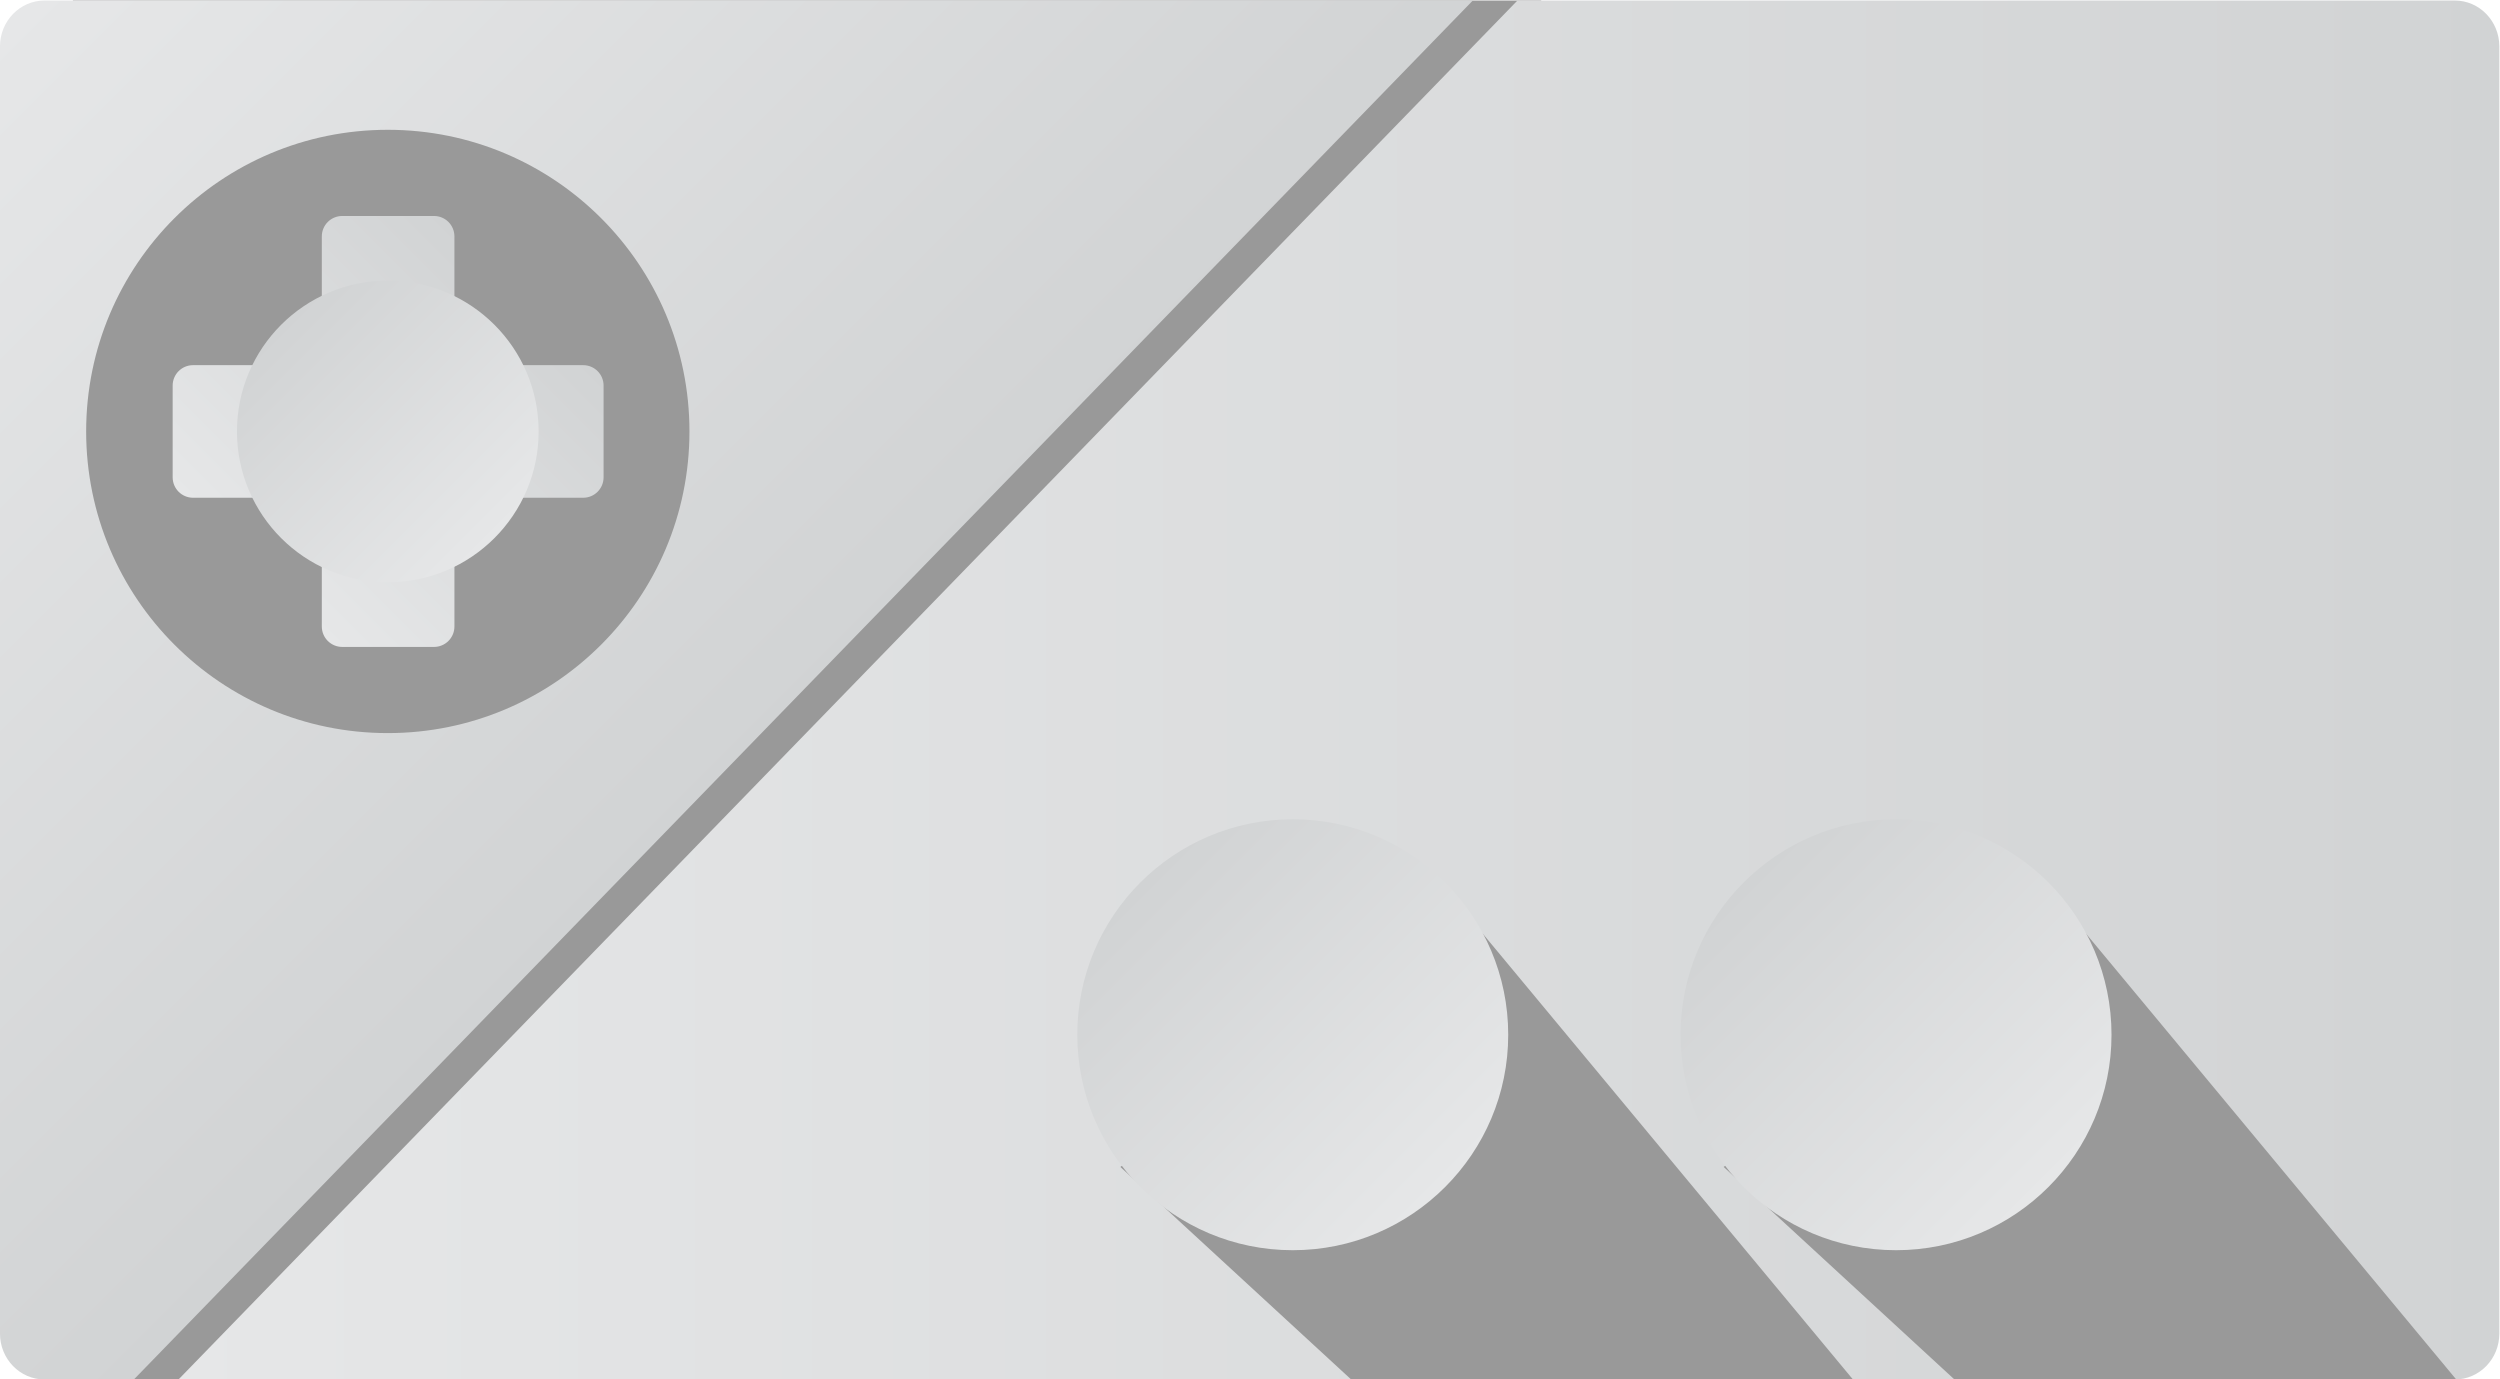 <?xml version="1.0" encoding="UTF-8" standalone="no"?>
<svg
   xmlns:dc="http://purl.org/dc/elements/1.1/"
   xmlns:cc="http://creativecommons.org/ns#"
   xmlns:rdf="http://www.w3.org/1999/02/22-rdf-syntax-ns#"
   xmlns:svg="http://www.w3.org/2000/svg"
   xmlns="http://www.w3.org/2000/svg"
   viewBox="0 0 309.333 170.667"
   height="170.667"
   width="309.333"
   xml:space="preserve"
   id="svg2"
   version="1.1"><defs
     id="defs6"><clipPath
       id="clipPath20"
       clipPathUnits="userSpaceOnUse"><path
         id="path18"
         d="M 16.143,192 C 13.852,192 12,190.093 12,187.734 v 0 V 68.267 C 12,65.907 13.852,64 16.143,64 v 0 h 8.286 l 124.285,128 z" /></clipPath><linearGradient
       id="linearGradient30"
       spreadMethod="pad"
       gradientTransform="matrix(68.984,-68.984,-68.984,-68.984,16.024,193.564)"
       gradientUnits="userSpaceOnUse"
       y2="0"
       x2="1"
       y1="0"
       x1="0"><stop
         id="stop26"
         offset="0"
         style="stop-opacity:1;stop-color:#e6e7e8" /><stop
         id="stop28"
         offset="1"
         style="stop-opacity:1;stop-color:#d1d3d4" /></linearGradient><clipPath
       id="clipPath40"
       clipPathUnits="userSpaceOnUse"><path
         id="path38"
         d="M 152.857,192 28.571,64 h 211.286 c 2.292,0 4.143,1.907 4.143,4.267 v 0 119.467 c 0,2.359 -1.851,4.266 -4.143,4.266 v 0 z" /></clipPath><linearGradient
       id="linearGradient50"
       spreadMethod="pad"
       gradientTransform="matrix(215.429,0,0,-215.429,28.571,128)"
       gradientUnits="userSpaceOnUse"
       y2="0"
       x2="1"
       y1="0"
       x1="0"><stop
         id="stop46"
         offset="0"
         style="stop-opacity:1;stop-color:#e6e7e8" /><stop
         id="stop48"
         offset="1"
         style="stop-opacity:1;stop-color:#d1d3d4" /></linearGradient><clipPath
       id="clipPath60"
       clipPathUnits="userSpaceOnUse"><path
         id="path58"
         d="M 0,256 H 256 V 0 H 0 Z" /></clipPath><clipPath
       id="clipPath76"
       clipPathUnits="userSpaceOnUse"><path
         id="path74"
         d="m 112,96 c 0,-11.04 8.96,-20 20,-20 v 0 c 11.04,0 20,8.96 20,20 v 0 c 0,11.04 -8.96,20 -20,20 v 0 c -11.04,0 -20,-8.96 -20,-20" /></clipPath><linearGradient
       id="linearGradient86"
       spreadMethod="pad"
       gradientTransform="matrix(-28.28,28.28,28.28,28.28,146.14,81.86)"
       gradientUnits="userSpaceOnUse"
       y2="0"
       x2="1"
       y1="0"
       x1="0"><stop
         id="stop82"
         offset="0"
         style="stop-opacity:1;stop-color:#e6e7e8" /><stop
         id="stop84"
         offset="1"
         style="stop-opacity:1;stop-color:#d1d3d4" /></linearGradient><clipPath
       id="clipPath96"
       clipPathUnits="userSpaceOnUse"><path
         id="path94"
         d="m 168,96 c 0,-11.04 8.96,-20 20,-20 v 0 c 11.04,0 20,8.96 20,20 v 0 c 0,11.04 -8.96,20 -20,20 v 0 c -11.04,0 -20,-8.96 -20,-20" /></clipPath><linearGradient
       id="linearGradient106"
       spreadMethod="pad"
       gradientTransform="matrix(-28.28,28.28,28.28,28.28,202.14,81.86)"
       gradientUnits="userSpaceOnUse"
       y2="0"
       x2="1"
       y1="0"
       x1="0"><stop
         id="stop102"
         offset="0"
         style="stop-opacity:1;stop-color:#e6e7e8" /><stop
         id="stop104"
         offset="1"
         style="stop-opacity:1;stop-color:#d1d3d4" /></linearGradient><clipPath
       id="clipPath116"
       clipPathUnits="userSpaceOnUse"><path
         id="path114"
         d="M 0,256 H 256 V 0 H 0 Z" /></clipPath><clipPath
       id="clipPath128"
       clipPathUnits="userSpaceOnUse"><path
         id="path126"
         d="m 43.769,172 c -1.046,0 -1.894,-0.848 -1.894,-1.894 v 0 -11.953 H 29.923 c -1.046,0 -1.893,-0.847 -1.893,-1.893 v 0 -8.52 c 0,-1.046 0.847,-1.894 1.893,-1.894 v 0 h 11.952 v -11.953 c 0,-1.046 0.848,-1.894 1.894,-1.894 v 0 h 8.521 c 1.046,0 1.894,0.848 1.894,1.894 v 0 11.953 h 11.952 c 1.045,0 1.893,0.848 1.893,1.894 v 0 8.52 c 0,1.046 -0.848,1.893 -1.893,1.893 v 0 H 54.184 v 11.953 c 0,1.046 -0.848,1.894 -1.894,1.894 v 0 z" /></clipPath><linearGradient
       id="linearGradient138"
       spreadMethod="pad"
       gradientTransform="matrix(25.045,25.045,25.045,-25.045,35.507,139.477)"
       gradientUnits="userSpaceOnUse"
       y2="0"
       x2="1"
       y1="0"
       x1="0"><stop
         id="stop134"
         offset="0"
         style="stop-opacity:1;stop-color:#e6e7e8" /><stop
         id="stop136"
         offset="1"
         style="stop-opacity:1;stop-color:#d1d3d4" /></linearGradient><clipPath
       id="clipPath148"
       clipPathUnits="userSpaceOnUse"><path
         id="path146"
         d="m 34,152 c 0,-7.732 6.264,-14 14,-14 v 0 c 7.732,0 14,6.268 14,14 v 0 c 0,7.732 -6.268,14 -14,14 v 0 c -7.736,0 -14,-6.268 -14,-14" /></clipPath><linearGradient
       id="linearGradient158"
       spreadMethod="pad"
       gradientTransform="matrix(-19.8,19.8,19.8,19.8,57.899,142.1)"
       gradientUnits="userSpaceOnUse"
       y2="0"
       x2="1"
       y1="0"
       x1="0"><stop
         id="stop154"
         offset="0"
         style="stop-opacity:1;stop-color:#e6e7e8" /><stop
         id="stop156"
         offset="1"
         style="stop-opacity:1;stop-color:#d1d3d4" /></linearGradient></defs><g
     transform="matrix(1.333,0,0,-1.333,-16,256)"
     id="g10"><path
       id="path12"
       style="fill:#999999;fill-opacity:1;fill-rule:nonzero;stroke:none"
       d="m 155.067,64 h -136.3 v 128 h 136.3 z" /><g
       id="g14"><g
         clip-path="url(#clipPath20)"
         id="g16"><g
           id="g22"><g
             id="g24"><path
               id="path32"
               style="fill:url(#linearGradient30);stroke:none"
               d="M 16.143,192 C 13.852,192 12,190.093 12,187.734 v 0 V 68.267 C 12,65.907 13.852,64 16.143,64 v 0 h 8.286 l 124.285,128 z" /></g></g></g></g><g
       id="g34"><g
         clip-path="url(#clipPath40)"
         id="g36"><g
           id="g42"><g
             id="g44"><path
               id="path52"
               style="fill:url(#linearGradient50);stroke:none"
               d="M 152.857,192 28.571,64 h 211.286 c 2.292,0 4.143,1.907 4.143,4.267 v 0 119.467 c 0,2.359 -1.851,4.266 -4.143,4.266 v 0 z" /></g></g></g></g><g
       id="g54"><g
         clip-path="url(#clipPath60)"
         id="g56"><g
           transform="translate(116,83.728)"
           id="g62"><path
             id="path64"
             style="fill:#999999;fill-opacity:1;fill-rule:nonzero;stroke:none"
             d="M 0,0 21.421,-19.728 H 68 l -36.538,44 z" /></g><g
           transform="translate(172,83.728)"
           id="g66"><path
             id="path68"
             style="fill:#999999;fill-opacity:1;fill-rule:nonzero;stroke:none"
             d="M 0,0 21.421,-19.728 H 68 l -36.538,44 z" /></g></g></g><g
       id="g70"><g
         clip-path="url(#clipPath76)"
         id="g72"><g
           id="g78"><g
             id="g80"><path
               id="path88"
               style="fill:url(#linearGradient86);stroke:none"
               d="m 112,96 c 0,-11.04 8.96,-20 20,-20 v 0 c 11.04,0 20,8.96 20,20 v 0 c 0,11.04 -8.96,20 -20,20 v 0 c -11.04,0 -20,-8.96 -20,-20" /></g></g></g></g><g
       id="g90"><g
         clip-path="url(#clipPath96)"
         id="g92"><g
           id="g98"><g
             id="g100"><path
               id="path108"
               style="fill:url(#linearGradient106);stroke:none"
               d="m 168,96 c 0,-11.04 8.96,-20 20,-20 v 0 c 11.04,0 20,8.96 20,20 v 0 c 0,11.04 -8.96,20 -20,20 v 0 c -11.04,0 -20,-8.96 -20,-20" /></g></g></g></g><g
       id="g110"><g
         clip-path="url(#clipPath116)"
         id="g112"><g
           transform="translate(76,152)"
           id="g118"><path
             id="path120"
             style="fill:#999999;fill-opacity:1;fill-rule:nonzero;stroke:none"
             d="m 0,0 c 0,-15.464 -12.536,-28 -28,-28 -15.472,0 -28,12.536 -28,28 0,15.464 12.528,28 28,28 C -12.536,28 0,15.464 0,0" /></g></g></g><g
       id="g122"><g
         clip-path="url(#clipPath128)"
         id="g124"><g
           id="g130"><g
             id="g132"><path
               id="path140"
               style="fill:url(#linearGradient138);stroke:none"
               d="m 43.769,172 c -1.046,0 -1.894,-0.848 -1.894,-1.894 v 0 -11.953 H 29.923 c -1.046,0 -1.893,-0.847 -1.893,-1.893 v 0 -8.52 c 0,-1.046 0.847,-1.894 1.893,-1.894 v 0 h 11.952 v -11.953 c 0,-1.046 0.848,-1.894 1.894,-1.894 v 0 h 8.521 c 1.046,0 1.894,0.848 1.894,1.894 v 0 11.953 h 11.952 c 1.045,0 1.893,0.848 1.893,1.894 v 0 8.52 c 0,1.046 -0.848,1.893 -1.893,1.893 v 0 H 54.184 v 11.953 c 0,1.046 -0.848,1.894 -1.894,1.894 v 0 z" /></g></g></g></g><g
       id="g142"><g
         clip-path="url(#clipPath148)"
         id="g144"><g
           id="g150"><g
             id="g152"><path
               id="path160"
               style="fill:url(#linearGradient158);stroke:none"
               d="m 34,152 c 0,-7.732 6.264,-14 14,-14 v 0 c 7.732,0 14,6.268 14,14 v 0 c 0,7.732 -6.268,14 -14,14 v 0 c -7.736,0 -14,-6.268 -14,-14" /></g></g></g></g></g></svg>